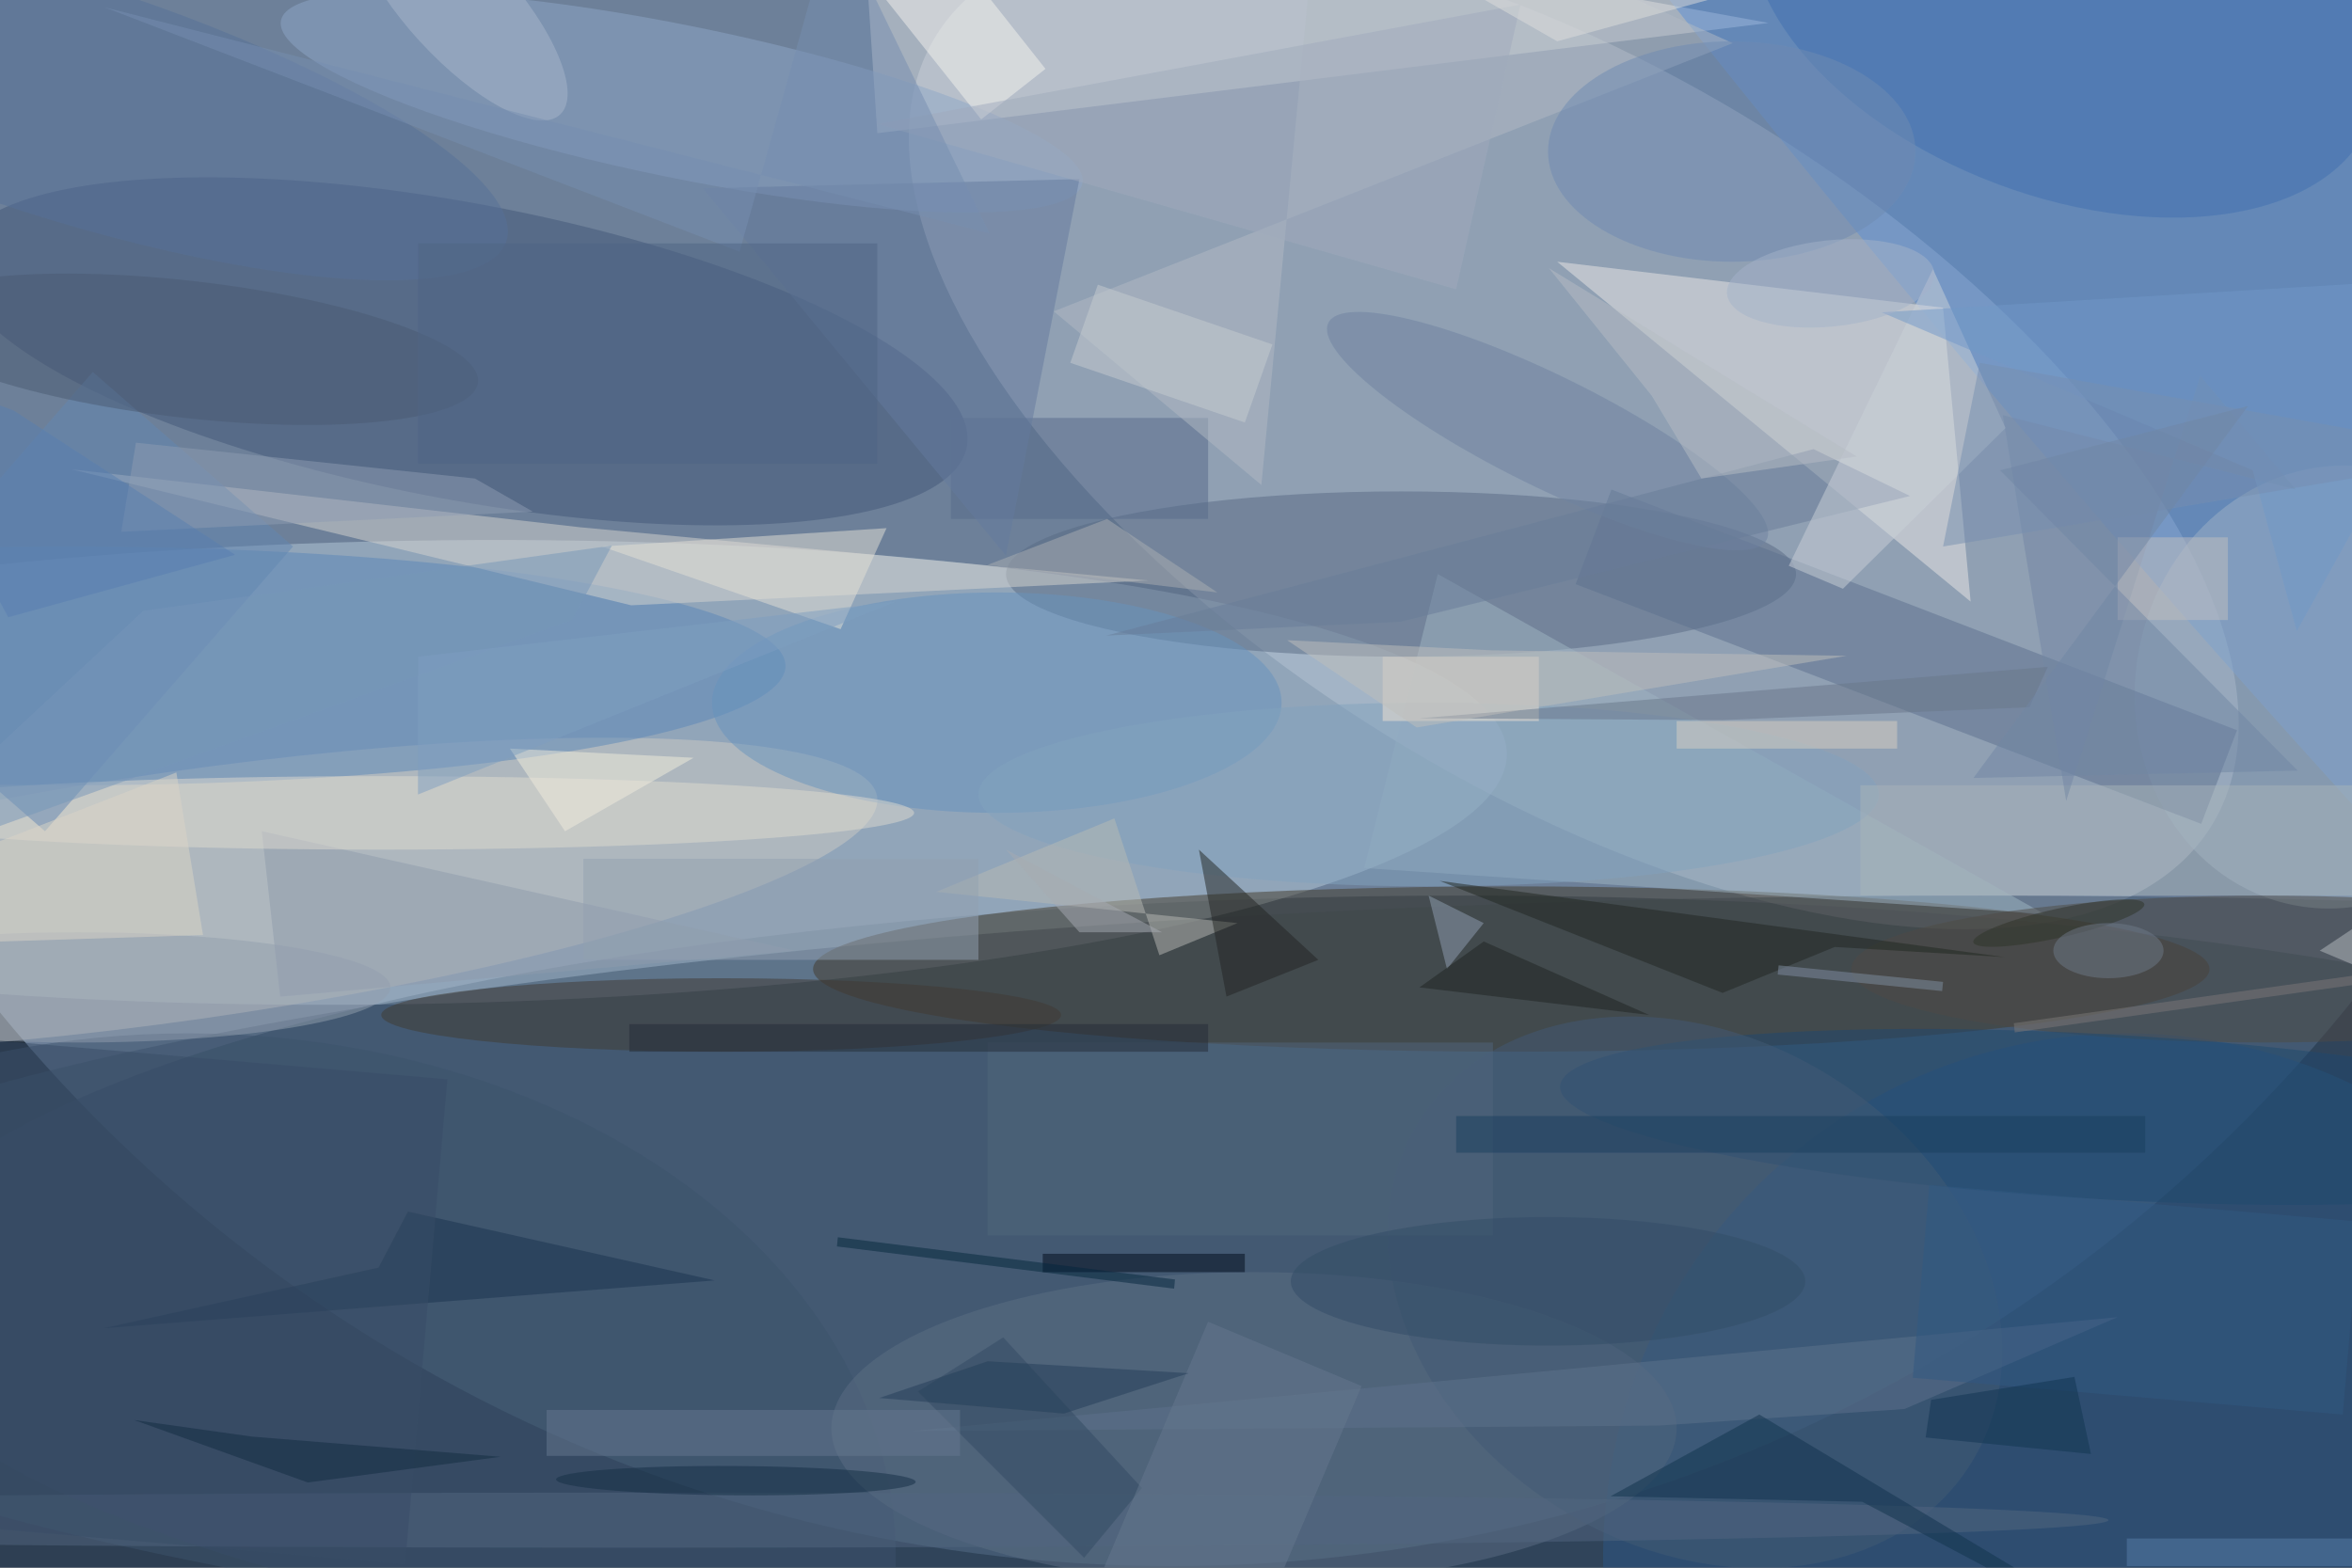 <svg xmlns="http://www.w3.org/2000/svg" viewBox="0 0 1800 1200"><defs/><filter id="a"><feGaussianBlur stdDeviation="12"/></filter><rect width="100%" height="100%" fill="#202d3a"/><g filter="url(#a)"><g fill-opacity=".5" transform="translate(3.5 3.5) scale(7.031)"><circle cx="127" cy="5" r="165" fill="#bad5f9"/><ellipse cx="159" cy="141" fill="#243e59" rx="174" ry="44"/><circle r="1" fill="#b5c0ce" transform="matrix(-69.406 -43.019 20.503 -33.079 170.8 46.4)"/><circle r="1" fill="#b7cbdb" transform="rotate(-1 4811.6 -2488) scale(119.375 25.219)"/><ellipse cx="215" cy="141" fill="#3e546d" rx="255" ry="44"/><path fill="#dfe0e3" d="M93-16l2 30 97-12z"/><circle r="1" fill="#5c91d7" transform="rotate(-130.9 135.2 -41.3) scale(245.05 34.873)"/><circle r="1" fill="#425778" transform="rotate(10.7 -176.7 284.4) scale(55.983 16.12)"/><circle r="1" fill="#cdcbc5" transform="matrix(75.48 -10.742 1.908 13.409 19.5 97)"/><ellipse cx="164" cy="105" fill="#433a2a" rx="76" ry="9"/><path fill="#ebe9e7" d="M211 33l-42-5 45 37z"/><ellipse cx="152" cy="62" fill="#586a85" rx="43" ry="9"/><circle cx="231" cy="169" r="57" fill="#2c5986"/><ellipse cx="7" cy="72" fill="#5a87b9" rx="78" ry="13"/><circle r="1" fill="#9fb3c6" transform="matrix(4.491 -23.766 21.469 4.057 253.8 74.3)"/><circle r="1" fill="#8fa6c8" transform="matrix(-1.655 8.136 -43.612 -8.873 73.7 10.6)"/><ellipse cx="20" cy="169" fill="#3c526c" rx="77" ry="57"/><ellipse cx="136" cy="155" fill="#5d6f85" rx="46" ry="17"/><path fill="#5d718f" d="M243 79l-3.9 10.2L171 63.1l3.9-10.3z"/><path fill="#9eb5c2" d="M148 94l8-32 66 37z"/><ellipse cx="108" cy="76" fill="#6792be" rx="31" ry="12"/><path fill="#d7d4d1" d="M68.2 65.4l56.3-2.7-61.9-5.8-55.3-6.3z"/><circle r="1" fill="#4070b0" transform="matrix(33.375 12.53 -7.33 19.524 224.2 0)"/><ellipse cx="78" cy="110" fill="#413a33" rx="37" ry="4"/><path fill="#8e9bac" d="M30 108l-2-18 58 13z"/><path fill="#566a8a" d="M103 45h28v11h-28z"/><ellipse cx="41" cy="88" fill="#dedbd1" rx="58" ry="4"/><ellipse cx="246" cy="105" fill="#4f4b44" rx="45" ry="8"/><path fill="#b2bac4" d="M114.2 33.4l73.9-29.2L143.3-16l-6.5 68.3z"/><circle r="1" fill="#1f486f" transform="matrix(59.386 3.346 -.506 8.977 228.7 121.1)"/><path fill="#6386b3" d="M-17.4 71l27-31 21.8 19-27 31z"/><ellipse cx="155" cy="86" fill="#82a2be" rx="49" ry="10"/><path fill="#a9b5bb" d="M202 85h54v12h-54z"/><path fill="#b9bab5" d="M101.4 96.6l19.4-8 4.9 14.9 8.5-3.5z"/><path fill="#93a0b1" d="M63 93h43v11H63z"/><circle r="1" fill="#6f83a0" transform="rotate(-153.7 89.4 3.6) scale(26.615 6.039)"/><path fill="#1b354e" d="M40.7 137.5l-29.9 6.6 66.5-5.2-33.4-7.5z"/><ellipse cx="188" cy="16" fill="#6f8ab2" rx="20" ry="12"/><path fill="#e4e1d7" d="M65 59l31-2-5 11z"/><circle r="1" fill="#577098" transform="rotate(-72.3 10 1) scale(12.913 51.035)"/><path fill="#202721" d="M187 107.6l12.2-5 18.5 1.1-61.5-8.3z"/><path fill="#f4f2ee" d="M90.8-7l7-5.6L113.3 7l-7 5.5z"/><path fill="#f1e3d1" d="M150 71h17v7h-17z"/><path fill="#697d98" d="M196.9 48.4l-77 20.3 32-1.5 55.5-13.7z"/><path fill="#647b9e" d="M76 20l33 40 8-41z"/><circle r="1" fill="#425a75" transform="matrix(-14.531 23.659 -30.117 -18.497 184 140.2)"/><path fill="#00081b" d="M113 136h22v2h-22z"/><path fill="#7286a4" d="M239 40.4l10.4 12.4-31.9-8.1 6.9 42z"/><path fill="#222423" d="M143 104l-13-12 3 16z"/><ellipse cx="69" cy="165" fill="#526780" rx="160" ry="3"/><path fill="#69778b" d="M154 77.7l68.4-5.6-2 4.4-33.4 1.4z"/><ellipse cx="8" cy="107" fill="#929eae" rx="34" ry="6"/><circle r="1" fill="#4b5b73" transform="rotate(-173.5 11 18.2) scale(31.864 7.459)"/><path fill="#cad1d8" d="M217.8 46.1l-17.7 17.5-5.9-2.5 15.7-32.3z"/><path fill="#5f738d" d="M206.8 152.9l23.2-10-131.2 12.4 81.3-.6z"/><path fill="#91a1b3" d="M161 100l-6-3 2 8z"/><circle r="1" fill="#142f44" transform="matrix(-19.572 -.137 .011 -1.596 79.6 160.7)"/><path fill="#a0abbc" d="M95 13l63 18 7-31z"/><circle r="1" fill="#a9b7cb" transform="matrix(10.957 11.981 -4.334 3.964 49.5 0)"/><path fill="#dad4c6" d="M-16 97.1l34.7-13.5 2.9 17.7-37.6 1.2z"/><path fill="#324a62" d="M99.4 151l9.3-5.9 15.1 16.4-6.3 7.6z"/><path fill="#667891" d="M59 153h45v5H59z"/><path fill="#11334d" d="M191 153.5l-16.2 8.9 27.4.6 39.1 20.7z"/><path fill="#f1ecdc" d="M55 81l6 9 14-8z"/><path fill="#808ea2" d="M193.1 104.6l17.9 1.8-.1 1-17.9-1.8z"/><path fill="#577cab" d="M231 167h25v3h-25z"/><path fill="#51667d" d="M107 113h55v21h-55z"/><path fill="#252d37" d="M68 111h63v3H68z"/><path fill="#305882" d="M209.5 128.5l46.8 4-1.8 21-46.8-4z"/><path fill="#7198c8" d="M244.7 50.7l4.8 17.5L271 29.5l-66.7 4z"/><ellipse cx="168" cy="139" fill="#334c66" rx="28" ry="7"/><path fill="#c1bfc1" d="M230 58h12v9h-12z"/><path fill="#dfdedd" d="M169 4l-35-20 86 6z"/><path fill="#7796b9" d="M66.1 58.9l-51 7.1L-16 95l77.8-28z"/><path fill="#8e9cb3" d="M12.7 57.4l44.8-2.2-6.3-3.6-36.9-3.9z"/><path fill="#a7abb3" d="M126 101h-9l-8-9z"/><path fill="#384c66" d="M-7.6 112.2l55.8 4.8-4.6 52.8-55.8-4.8z"/><path fill="#67788f" d="M131 143.4l16.7 7-18.8 44.2-16.6-7z"/><path fill="#1e2421" d="M179 110l-18-8-7 5z"/><path fill="#04263c" d="M127.3 139.8l-36.7-4.6.1-1 36.7 4.6z"/><path fill="#7d7978" d="M267.2 104.1l.1 1-48.5 6.8-.1-1z"/><path fill="#243f58" d="M95.2 151.7l20.1 1.7 13.6-4.4-21.9-1.3z"/><circle r="1" fill="#2e3329" transform="matrix(-.343 -1.533 9.304 -2.08 223.6 100)"/><path fill="#132d41" d="M26.9 155.9l27.1 2.2-21 2.8-18.9-6.8z"/><path fill="#d8d0c2" d="M182 78h24v3h-24z"/><path fill="#c7ccd1" d="M138 37l-3 8.5-19-6.5 3-8.5z"/><path fill="#aaaeb2" d="M120 56l-13 5 25 3z"/><path fill="#b7bac0" d="M252 103l19 8-10-14z"/><path fill="#bebebd" d="M153.7 78.7l46.8-7.8-38.7-.6-22.2-1.1z"/><path fill="#b6bdc5" d="M179.3 42.6l-11.2-13.9 33.5 20.5-16.9 2.4z"/><path fill="#1a3e5f" d="M158 121h75v4h-75z"/><path fill="#768eb1" d="M10.9.3l96.3 24.6L90.3-9.9 80 26.9z"/><path fill="#4f6585" d="M45 26h50v24H45z"/><path fill="#103551" d="M209.1 156l18 1.8-1.8-8.4-15.6 2.5z"/><path fill="#768eb0" d="M215 39l-4 20 60-10z"/><path fill="#7e9ec0" d="M45 71l52-6-52 21z"/><ellipse cx="229" cy="103" fill="#6e7889" rx="6" ry="3"/><circle r="1" fill="#a4b2ca" transform="rotate(174.1 98.6 20.3) scale(11.336 4.694)"/><path fill="#7186a4" d="M244.2 43.7l-29.9 40.5 35.3-.8-32.4-32.7z"/><path fill="#597fb1" d="M.4 66.7l24.7-6.8L1 44.2l-15.9-5.9z"/></g></g></svg>